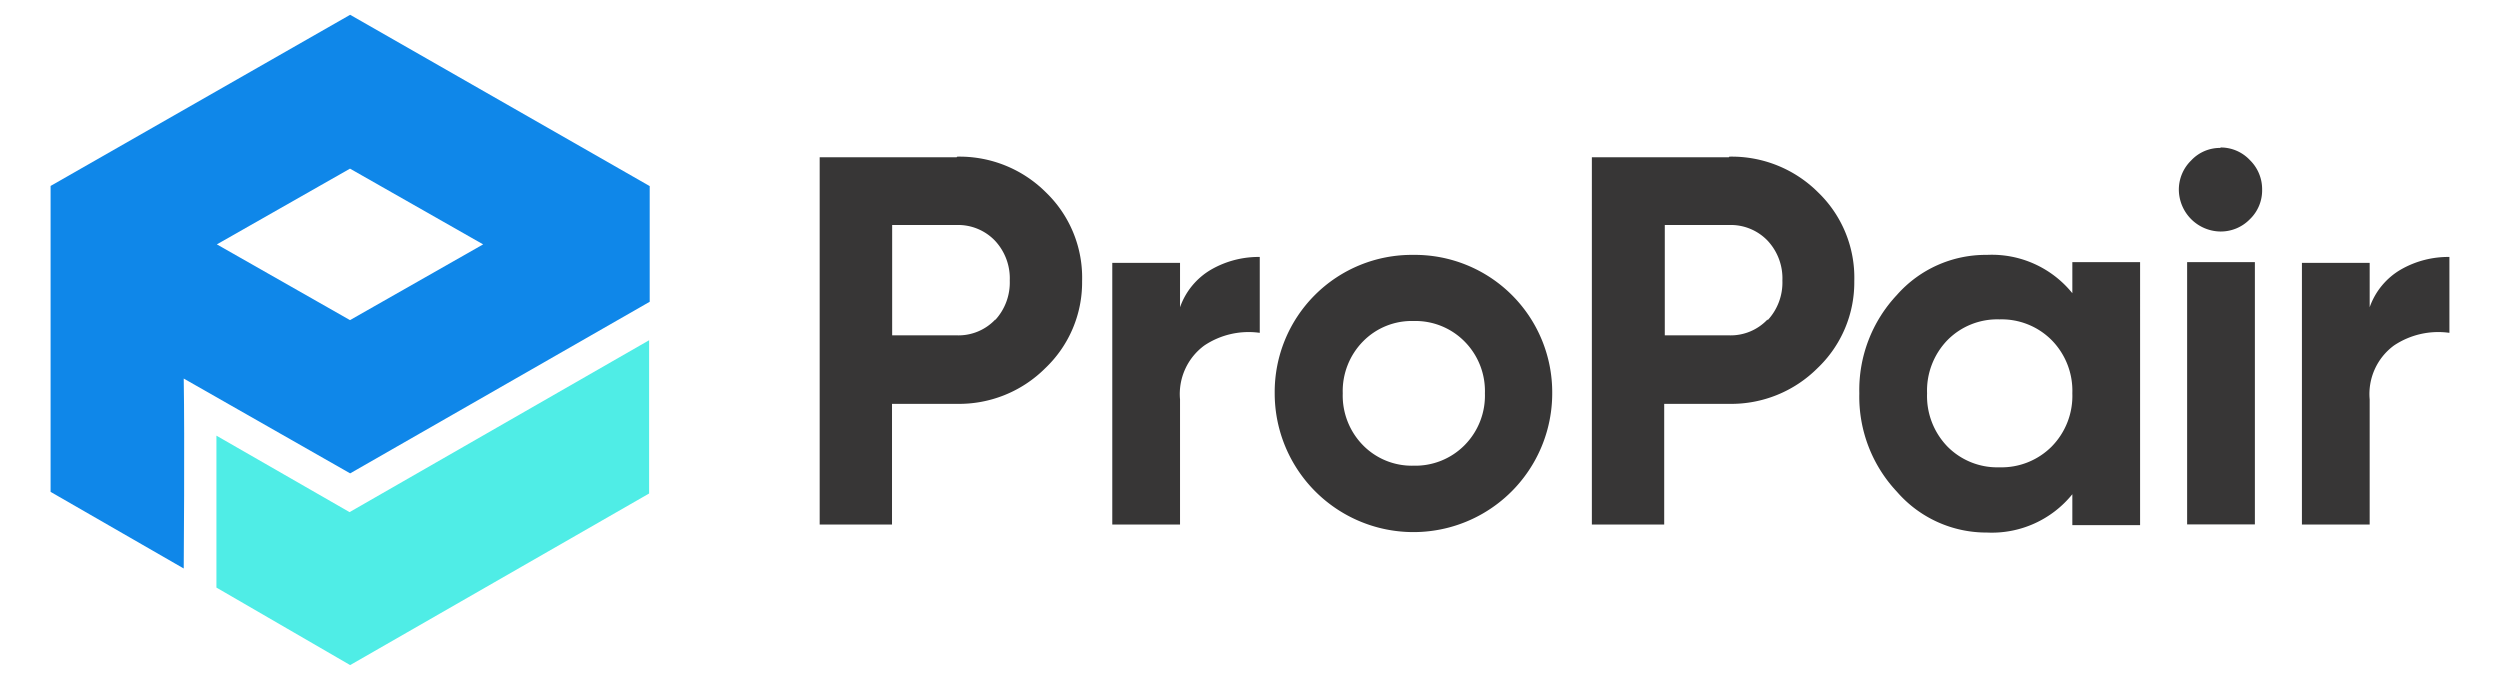 <svg id="Layer_1" data-name="Layer 1" xmlns="http://www.w3.org/2000/svg" xmlns:xlink="http://www.w3.org/1999/xlink" viewBox="0 0 169 46"><defs><style>.cls-1{fill:none;}.cls-2{fill:#4fede6;}.cls-3{clip-path:url(#clip-path);}.cls-4{fill:#0f87e9;}.cls-5{fill:#373636;}</style><clipPath id="clip-path"><rect class="cls-1" x="3.42" y="0.96" width="162.17" height="44"/></clipPath></defs><title>Propair_Logo_SVG</title><polygon class="cls-2" points="23.63 34.62 14.63 29.45 14.63 39.72 23.67 44.96 43.88 33.36 43.88 23 23.63 34.62"/><g class="cls-3"><path class="cls-4" d="M43.92,12.58L23.67,1,3.42,12.57V33.25l9,5.18s0.07-8.76,0-12.84L23.67,32,43.92,20.4V12.58ZM23.66,21.64l-9-5.12,9-5.12,9,5.12Z"/><path class="cls-5" d="M64.67,10.63H55.41V35.46h4.89V27.3h4.36a8.25,8.25,0,0,0,6-2.41A8,8,0,0,0,73.15,19,8,8,0,0,0,70.7,13a8.26,8.26,0,0,0-6-2.41m2.59,11a3.42,3.42,0,0,1-2.59,1.08H60.31V15.21h4.36a3.45,3.45,0,0,1,2.59,1.06,3.73,3.73,0,0,1,1,2.7,3.74,3.74,0,0,1-1,2.68"/><path class="cls-5" d="M79.77,20.77v-3H75.19V35.46h4.58V27a4.07,4.07,0,0,1,1.65-3.65,5.39,5.39,0,0,1,3.74-.85V17.37a6.44,6.44,0,0,0-3.28.85,4.78,4.78,0,0,0-2.11,2.55"/><path class="cls-5" d="M95.53,17.23a9.27,9.27,0,0,0-9.36,9.36,9.38,9.38,0,1,0,18.76,0,9.29,9.29,0,0,0-9.4-9.36M99,30.1a4.68,4.68,0,0,1-3.44,1.38,4.62,4.62,0,0,1-3.42-1.38,4.79,4.79,0,0,1-1.37-3.51,4.79,4.79,0,0,1,1.37-3.51,4.61,4.61,0,0,1,3.42-1.38A4.67,4.67,0,0,1,99,23.08a4.76,4.76,0,0,1,1.38,3.51A4.76,4.76,0,0,1,99,30.1"/><path class="cls-5" d="M116.87,10.63h-9.26V35.46h4.89V27.3h4.36a8.25,8.25,0,0,0,6-2.41A8,8,0,0,0,125.35,19,8,8,0,0,0,122.9,13a8.26,8.26,0,0,0-6-2.41m2.59,11a3.42,3.42,0,0,1-2.59,1.08h-4.36V15.21h4.36a3.45,3.45,0,0,1,2.59,1.06,3.73,3.73,0,0,1,1,2.7,3.74,3.74,0,0,1-1,2.68"/><path class="cls-5" d="M140.09,19.82a7,7,0,0,0-5.78-2.59,8,8,0,0,0-6.08,2.71,9.38,9.38,0,0,0-2.54,6.65,9.38,9.38,0,0,0,2.54,6.65A8,8,0,0,0,134.31,36a7,7,0,0,0,5.78-2.59v2.09h4.58V17.72h-4.58v2.09Zm-1.4,10.37a4.79,4.79,0,0,1-3.53,1.4,4.73,4.73,0,0,1-3.51-1.4,4.91,4.91,0,0,1-1.38-3.6,4.91,4.91,0,0,1,1.38-3.6,4.73,4.73,0,0,1,3.51-1.4,4.78,4.78,0,0,1,3.53,1.4,4.88,4.88,0,0,1,1.4,3.6,4.88,4.88,0,0,1-1.4,3.6"/><path class="cls-5" d="M150.12,10a2.66,2.66,0,0,0-2,.85,2.75,2.75,0,0,0-.83,2,2.85,2.85,0,0,0,2.8,2.8,2.74,2.74,0,0,0,2-.83,2.7,2.7,0,0,0,.83-2,2.75,2.75,0,0,0-.83-2,2.7,2.7,0,0,0-2-.85"/><rect class="cls-5" x="147.85" y="17.72" width="4.58" height="17.73"/><path class="cls-5" d="M162.3,18.22a4.78,4.78,0,0,0-2.11,2.55v-3h-4.58V35.46h4.58V27a4.07,4.07,0,0,1,1.65-3.65,5.39,5.39,0,0,1,3.74-.85V17.37a6.44,6.44,0,0,0-3.28.85"/></g></svg>